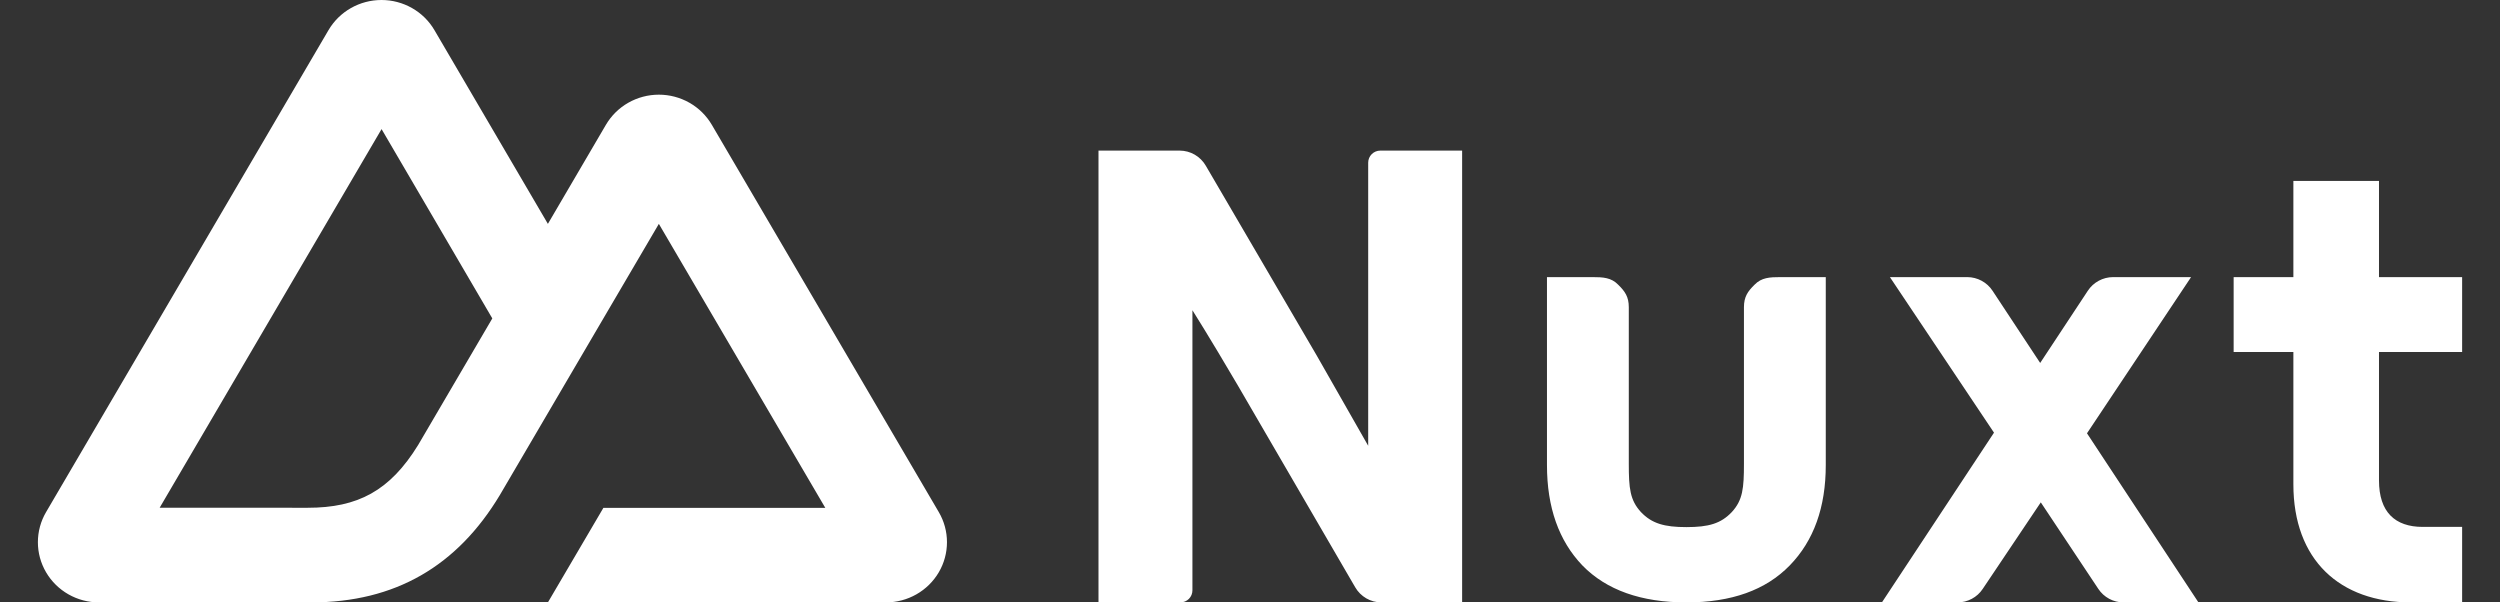 <svg width="166" height="40" viewBox="0 0 166 40" fill="none" xmlns="http://www.w3.org/2000/svg">
<rect x="0" y="0" width="166" height="40" fill="#333333" stroke="none"/>
<g clip-path="url(#clip0_271_125)">
<path d="M36.38 40H58.82C59.533 40 60.233 39.815 60.85 39.464C61.466 39.114 61.979 38.609 62.336 38C62.692 37.393 62.879 36.703 62.879 36C62.879 35.297 62.691 34.607 62.334 34L47.264 8.286C46.907 7.677 46.395 7.172 45.779 6.822C45.16 6.471 44.461 6.286 43.749 6.286C43.036 6.286 42.336 6.471 41.719 6.822C41.103 7.172 40.591 7.677 40.233 8.286L36.38 14.865L28.846 2C28.489 1.39 27.976 0.885 27.36 0.536C26.742 0.184 26.042 -0 25.33 1.59817e-07C24.617 1.59817e-07 23.917 0.185 23.3 0.536C22.683 0.886 22.171 1.39 21.813 2L3.061 34C2.704 34.607 2.516 35.297 2.516 36C2.515 36.702 2.703 37.392 3.059 38C3.416 38.609 3.929 39.114 4.545 39.464C5.163 39.816 5.863 40 6.575 40H20.661C26.242 40 30.358 37.585 33.189 32.873L40.065 21.143L43.748 14.865L54.8 33.722H40.065L36.38 40ZM20.431 33.716L10.601 33.714L25.336 8.572L32.689 21.143L27.766 29.545C25.885 32.602 23.749 33.716 20.431 33.716ZM78.373 40C78.586 40 78.791 39.916 78.942 39.766C79.093 39.616 79.177 39.412 79.177 39.2V20.6C79.177 20.6 80.233 22.257 82.196 25.6L89.984 38.992C90.344 39.616 91.007 40 91.724 40H97.085V10H91.653C91.439 10 91.234 10.084 91.084 10.234C90.933 10.384 90.848 10.588 90.848 10.8V29.6L87.427 23.6L80.065 11.004C79.705 10.382 79.043 10 78.327 10H72.94V40H78.373ZM138.576 28.771L145.487 18.4H140.31C139.977 18.401 139.649 18.484 139.357 18.642C139.064 18.799 138.815 19.027 138.633 19.304L135.468 24.1L132.303 19.304C132.121 19.027 131.872 18.799 131.579 18.642C131.287 18.484 130.959 18.401 130.626 18.4H125.49L132.401 28.729L124.958 40H129.981C130.312 39.999 130.637 39.918 130.928 39.762C131.219 39.607 131.467 39.382 131.65 39.108L135.509 33.357L139.328 39.101C139.51 39.377 139.758 39.603 140.05 39.76C140.342 39.917 140.669 39.999 141.001 40H145.978L138.576 28.771ZM148.314 18.4H152.28V12.014H157.965V18.4H163.485V23.371H157.965V31.9C157.965 34 159.028 34.986 160.868 34.986H163.485V40H160.091C155.347 40 152.28 37.171 152.28 32.157V23.371H148.314V18.4ZM121.231 18.4H118.213C117.511 18.4 116.961 18.429 116.502 18.905C116.043 19.354 115.798 19.713 115.798 20.4V30.8C115.798 32.412 115.722 33.207 114.993 34C114.264 34.766 113.46 35 111.975 35C110.517 35 109.686 34.766 108.957 34C108.228 33.207 108.152 32.412 108.152 30.8V20.4C108.152 19.713 107.907 19.354 107.448 18.905C106.989 18.429 106.439 18.4 105.737 18.4H102.719V30.884C102.719 33.685 103.502 35.905 105.069 37.543C106.662 39.181 108.978 40 111.975 40C114.972 40 117.248 39.181 118.841 37.543C120.434 35.905 121.231 33.685 121.231 30.884V18.4Z" fill="white"/>
</g>
<defs>
<clipPath id="clip0_271_125">
<rect width="166" height="40" fill="#d9d9d9"/>
</clipPath>
</defs>
</svg>
